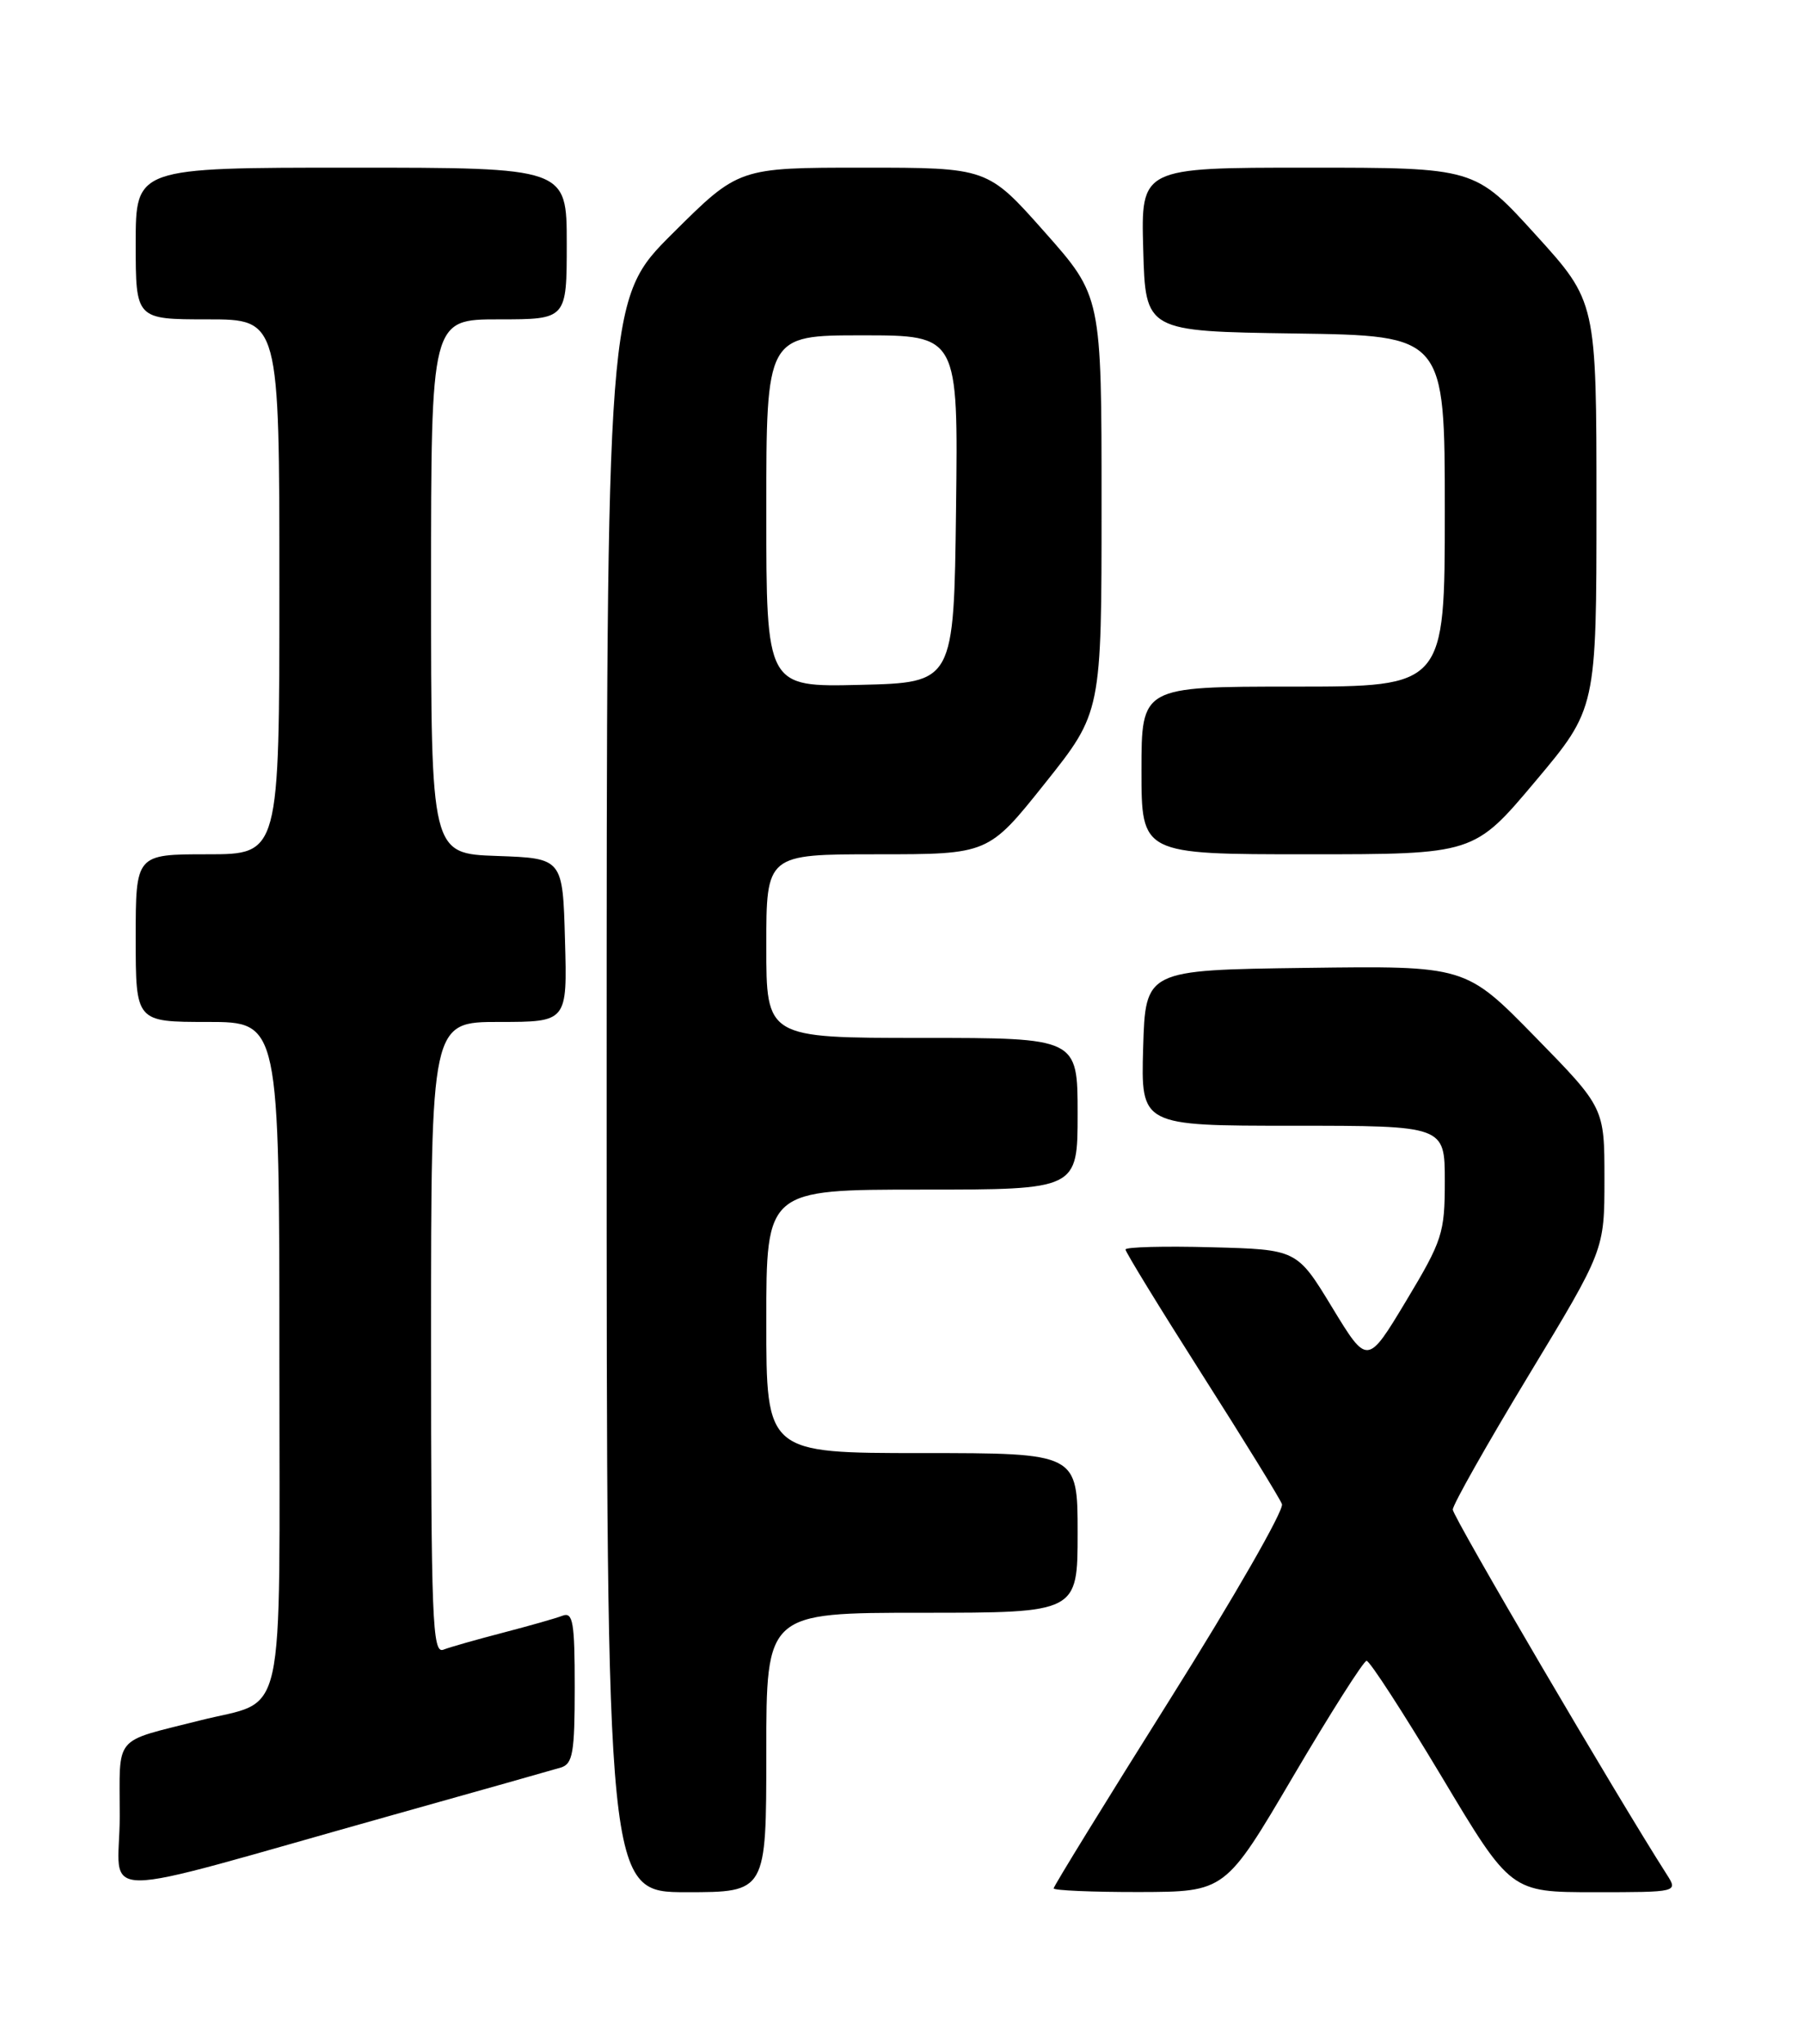 <?xml version="1.0" encoding="UTF-8" standalone="no"?>
<!DOCTYPE svg PUBLIC "-//W3C//DTD SVG 1.1//EN" "http://www.w3.org/Graphics/SVG/1.1/DTD/svg11.dtd" >
<svg xmlns="http://www.w3.org/2000/svg" xmlns:xlink="http://www.w3.org/1999/xlink" version="1.1" viewBox="0 0 226 256">
 <g >
 <path fill="currentColor"
d=" M 49.00 227.39 C 59.73 224.38 69.29 221.68 70.25 221.39 C 71.76 220.94 72.00 219.54 72.00 211.33 C 72.00 203.17 71.78 201.87 70.47 202.37 C 69.63 202.70 66.26 203.65 63.00 204.50 C 59.74 205.35 56.37 206.30 55.53 206.63 C 54.17 207.15 54.00 202.77 54.00 167.61 C 54.00 128.00 54.00 128.00 62.53 128.00 C 71.07 128.00 71.07 128.00 70.78 117.75 C 70.50 107.50 70.50 107.50 62.25 107.21 C 54.00 106.92 54.00 106.92 54.00 73.46 C 54.00 40.00 54.00 40.00 62.50 40.00 C 71.00 40.00 71.00 40.00 71.00 30.50 C 71.00 21.00 71.00 21.00 44.00 21.00 C 17.00 21.00 17.00 21.00 17.00 30.50 C 17.00 40.00 17.00 40.00 26.00 40.00 C 35.00 40.00 35.00 40.00 35.00 73.50 C 35.00 107.00 35.00 107.00 26.00 107.00 C 17.00 107.00 17.00 107.00 17.00 117.50 C 17.00 128.00 17.00 128.00 26.00 128.00 C 35.00 128.00 35.00 128.00 35.00 170.46 C 35.00 217.19 36.00 212.71 25.00 215.50 C 14.05 218.28 15.00 217.15 15.00 227.47 C 15.00 238.21 10.42 238.22 49.00 227.39 Z  M 96.00 219.50 C 96.00 202.00 96.00 202.00 115.50 202.00 C 135.00 202.00 135.00 202.00 135.00 192.00 C 135.00 182.00 135.00 182.00 115.50 182.00 C 96.00 182.00 96.00 182.00 96.00 165.50 C 96.00 149.00 96.00 149.00 115.50 149.00 C 135.00 149.00 135.00 149.00 135.00 139.50 C 135.00 130.00 135.00 130.00 115.50 130.00 C 96.00 130.00 96.00 130.00 96.00 118.50 C 96.00 107.00 96.00 107.00 109.91 107.00 C 123.82 107.00 123.82 107.00 130.91 98.11 C 138.00 89.22 138.00 89.22 138.00 63.16 C 138.00 37.10 138.00 37.10 130.86 29.05 C 123.72 21.00 123.72 21.00 108.13 21.00 C 92.54 21.00 92.54 21.00 84.27 29.23 C 76.00 37.46 76.00 37.46 76.00 137.23 C 76.00 237.00 76.00 237.00 86.00 237.00 C 96.00 237.00 96.00 237.00 96.00 219.50 Z  M 162.00 222.50 C 166.68 214.55 170.82 208.04 171.20 208.02 C 171.59 208.01 175.81 214.53 180.59 222.50 C 189.26 237.00 189.26 237.00 199.75 237.00 C 210.23 237.00 210.23 237.00 208.79 234.75 C 202.56 225.01 182.00 189.96 182.00 189.08 C 182.00 188.47 186.28 180.90 191.50 172.27 C 201.00 156.57 201.00 156.57 201.00 147.66 C 201.00 138.74 201.00 138.74 192.30 129.85 C 183.60 120.96 183.60 120.96 163.55 121.23 C 143.50 121.50 143.50 121.50 143.21 131.25 C 142.93 141.00 142.93 141.00 161.96 141.00 C 181.00 141.00 181.00 141.00 181.00 147.94 C 181.00 154.46 180.71 155.36 176.15 162.95 C 171.30 171.01 171.30 171.01 166.89 163.76 C 162.48 156.50 162.48 156.50 151.74 156.22 C 145.83 156.06 141.00 156.19 141.00 156.50 C 141.00 156.82 145.29 163.82 150.54 172.07 C 155.79 180.31 160.32 187.66 160.60 188.39 C 160.88 189.13 154.56 200.14 146.55 212.88 C 138.55 225.61 132.00 236.25 132.00 236.52 C 132.00 236.78 136.84 236.99 142.75 236.98 C 153.50 236.95 153.50 236.95 162.00 222.50 Z  M 192.33 97.88 C 200.00 88.76 200.00 88.76 200.00 63.27 C 200.00 37.79 200.00 37.79 192.38 29.40 C 184.75 21.00 184.75 21.00 163.84 21.00 C 142.93 21.00 142.93 21.00 143.22 31.25 C 143.50 41.50 143.50 41.50 162.25 41.77 C 181.00 42.04 181.00 42.04 181.00 64.02 C 181.00 86.00 181.00 86.00 162.00 86.00 C 143.00 86.00 143.00 86.00 143.00 96.50 C 143.00 107.00 143.00 107.00 163.83 107.00 C 184.66 107.00 184.66 107.00 192.33 97.88 Z  M 96.00 64.03 C 96.00 42.00 96.00 42.00 108.02 42.00 C 120.04 42.00 120.04 42.00 119.77 63.75 C 119.50 85.50 119.50 85.50 107.75 85.78 C 96.00 86.06 96.00 86.06 96.00 64.03 Z "/>
</g>
</svg>